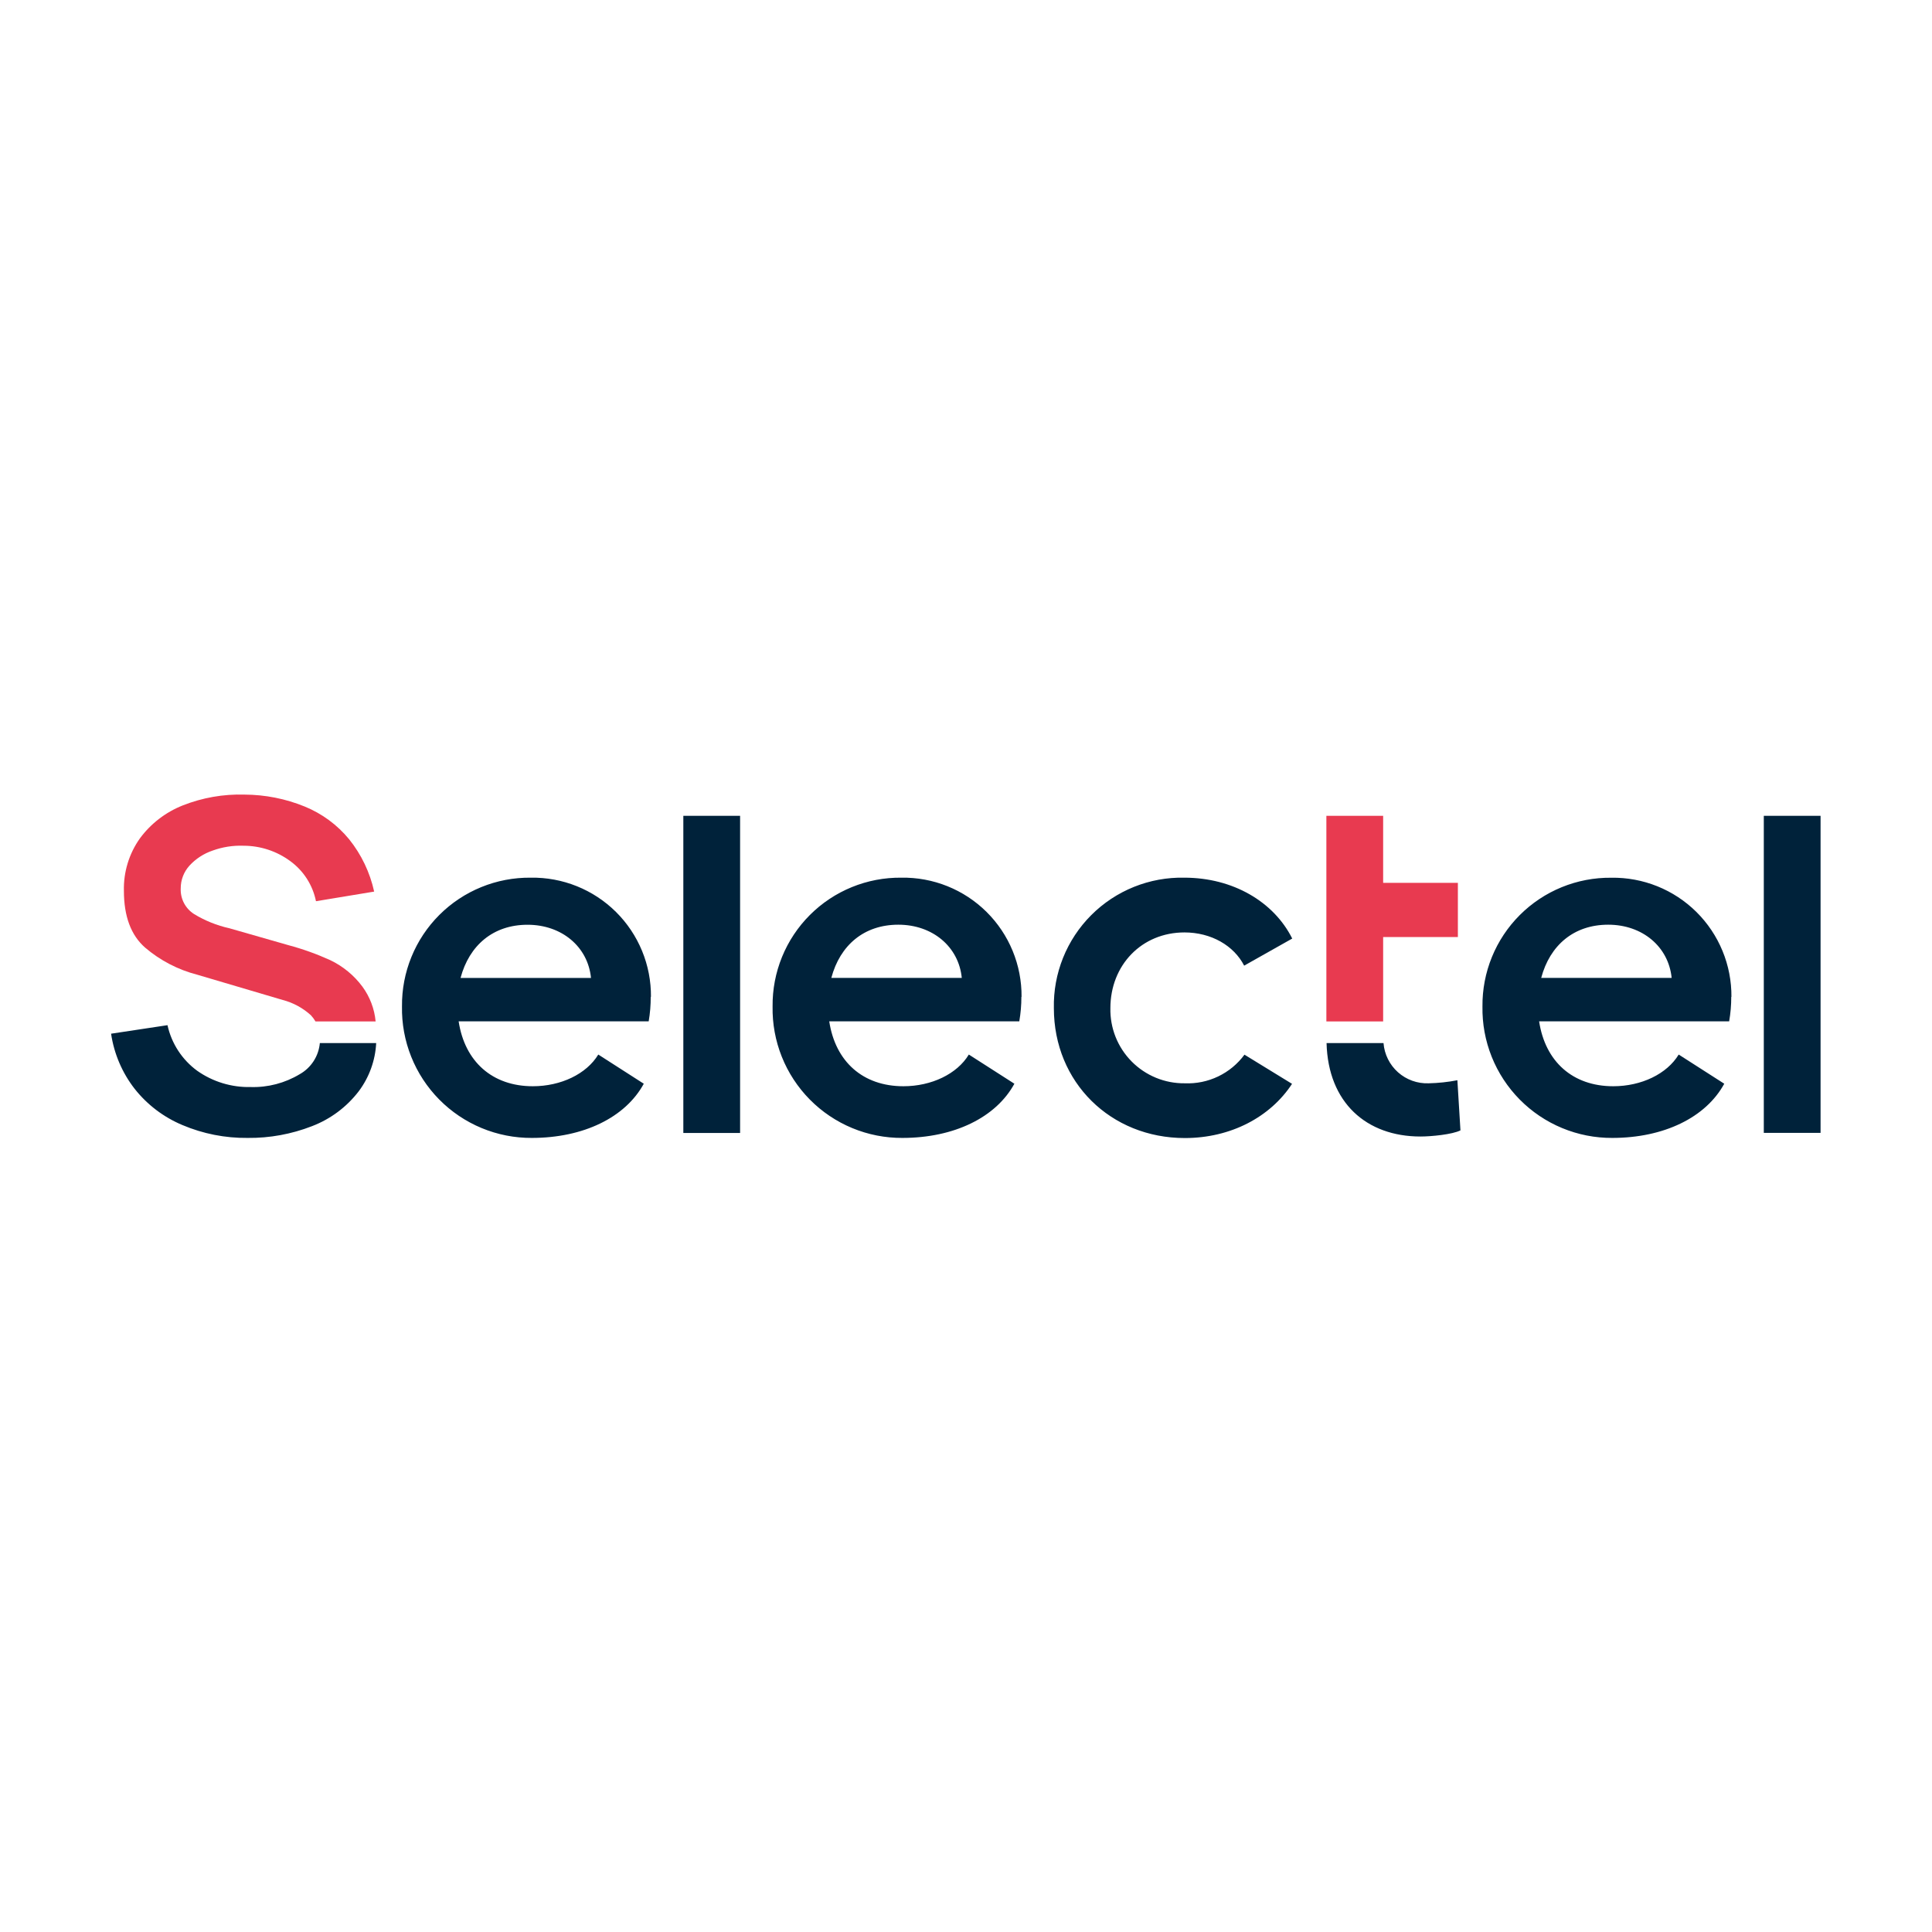 <svg width="800" height="800" viewBox="0 0 800 800" fill="none" xmlns="http://www.w3.org/2000/svg">
<path d="M603.473 447.301L604.743 468.066C601.341 469.767 592.659 470.605 588.191 470.605C565.801 470.605 549.935 456.567 549.3 431.917H572.883C573.247 436.572 575.398 440.905 578.886 444.01C582.374 447.114 586.927 448.748 591.593 448.57C595.582 448.483 599.556 448.058 603.473 447.301ZM282.952 469.133H306.459V337.812H282.952V469.133ZM490.405 386.095C501.625 386.095 510.942 391.604 515.181 399.855L535.084 388.634C527.468 373.402 510.536 363.426 490.405 363.426C483.27 363.277 476.179 364.573 469.557 367.235C462.936 369.897 456.921 373.871 451.875 378.917C446.829 383.963 442.855 389.978 440.193 396.599C437.531 403.221 436.235 410.312 436.384 417.447C436.384 448.164 459.916 471.24 490.608 471.24C509.622 471.24 525.996 462.558 535.008 448.798L515.308 436.715C512.477 440.563 508.744 443.656 504.437 445.723C500.13 447.79 495.381 448.768 490.608 448.57C486.521 448.619 482.467 447.845 478.686 446.294C474.905 444.743 471.475 442.447 468.599 439.544C465.724 436.64 463.462 433.187 461.948 429.391C460.435 425.595 459.701 421.533 459.789 417.447C459.789 399.677 472.711 386.095 490.506 386.095M269.548 412.801C269.603 406.268 268.35 399.789 265.863 393.747C263.375 387.705 259.704 382.222 255.065 377.62C250.426 373.019 244.913 369.393 238.85 366.955C232.788 364.517 226.299 363.317 219.766 363.426C212.745 363.351 205.779 364.679 199.277 367.332C192.775 369.984 186.869 373.908 181.904 378.874C176.938 383.839 173.014 389.745 170.362 396.247C167.709 402.749 166.381 409.715 166.456 416.736C166.327 423.862 167.624 430.943 170.271 437.561C172.917 444.179 176.859 450.201 181.866 455.274C186.872 460.347 192.843 464.368 199.425 467.101C206.008 469.834 213.07 471.224 220.198 471.189C241.598 471.189 258.962 462.71 266.578 448.748L247.741 436.664C242.867 444.711 232.281 449.789 220.629 449.789C203.9 449.789 192.451 439.634 189.912 422.905H268.609C269.185 419.551 269.465 416.153 269.446 412.751M190.699 404.957C194.304 391.401 204.255 382.922 218.446 382.922C232.637 382.922 243.451 392.036 244.72 404.957H190.699ZM423.005 412.801C423.06 406.268 421.807 399.789 419.32 393.747C416.833 387.705 413.161 382.222 408.522 377.62C403.883 373.019 398.37 369.393 392.308 366.955C386.246 364.517 379.757 363.317 373.224 363.426C366.202 363.351 359.236 364.679 352.735 367.332C346.233 369.984 340.326 373.908 335.361 378.874C330.396 383.839 326.472 389.745 323.819 396.247C321.167 402.749 319.839 409.715 319.913 416.736C319.781 423.863 321.076 430.945 323.721 437.565C326.366 444.184 330.308 450.208 335.316 455.282C340.323 460.355 346.294 464.376 352.879 467.108C359.463 469.84 366.527 471.227 373.655 471.189C395.056 471.189 412.419 462.71 420.035 448.748L401.174 436.664C396.325 444.711 385.714 449.789 374.087 449.789C357.332 449.789 345.909 439.634 343.37 422.905H422.066C422.65 419.552 422.939 416.154 422.929 412.751M344.233 404.932C347.838 391.376 357.789 382.897 371.98 382.897C386.17 382.897 396.985 392.01 398.254 404.932H344.233ZM716.948 412.801C717 406.27 715.744 399.794 713.255 393.755C710.767 387.716 707.095 382.235 702.456 377.637C697.817 373.038 692.305 369.414 686.245 366.978C680.184 364.542 673.697 363.343 667.167 363.451C660.146 363.38 653.182 364.71 646.682 367.364C640.181 370.018 634.276 373.942 629.312 378.907C624.347 383.871 620.423 389.776 617.769 396.277C615.115 402.777 613.785 409.741 613.856 416.762C613.731 423.886 615.03 430.963 617.678 437.578C620.326 444.193 624.269 450.213 629.275 455.283C634.282 460.353 640.251 464.372 646.832 467.103C653.412 469.835 660.473 471.224 667.598 471.189C688.973 471.189 706.362 462.71 713.978 448.748L695.116 436.664C690.242 444.711 679.656 449.789 668.004 449.789C651.275 449.789 639.851 439.634 637.313 422.905H716.009C716.593 419.552 716.882 416.154 716.872 412.751M638.176 404.932C641.781 391.376 651.732 382.897 665.923 382.897C680.113 382.897 690.902 392.01 692.197 404.932H638.176ZM730.352 469.107H753.859V337.812H730.352V469.107ZM124.087 444.813C117.967 448.493 110.917 450.335 103.778 450.119C95.878 450.299 88.128 447.941 81.667 443.391C75.398 438.807 71.02 432.09 69.355 424.504L46 428.033C47.23 436.365 50.597 444.236 55.774 450.88C60.984 457.463 67.779 462.616 75.524 465.858C84.072 469.48 93.276 471.295 102.56 471.189C111.648 471.283 120.669 469.637 129.139 466.34C136.846 463.404 143.58 458.375 148.584 451.819C152.901 446.045 155.402 439.117 155.768 431.917H132.439C132.199 434.583 131.313 437.151 129.858 439.398C128.403 441.645 126.422 443.504 124.087 444.813Z" fill="#00223A"/>
<path d="M572.731 422.956H549.224V388V337.812H572.731V365.558H603.676V388H572.731V422.956ZM150.082 408.562C146.596 403.862 142.012 400.087 136.729 397.57C131.147 395.032 125.365 392.96 119.441 391.376L94.969 384.369C89.805 383.221 84.865 381.232 80.347 378.48C78.573 377.35 77.129 375.771 76.161 373.903C75.194 372.035 74.737 369.944 74.838 367.843C74.826 364.372 76.112 361.022 78.443 358.45C81.066 355.595 84.366 353.447 88.039 352.206C92.143 350.718 96.496 350.037 100.859 350.2C107.821 350.207 114.599 352.44 120.203 356.572C125.701 360.58 129.496 366.504 130.839 373.174L154.931 369.189C153.195 361.281 149.66 353.879 144.599 347.56C139.687 341.574 133.362 336.907 126.194 333.978C118.271 330.741 109.798 329.06 101.24 329.028C92.512 328.77 83.823 330.29 75.701 333.496C68.614 336.292 62.456 341.025 57.931 347.154C53.433 353.491 51.109 361.115 51.306 368.884C51.306 379.394 54.217 387.213 60.038 392.341C66.301 397.701 73.709 401.557 81.692 403.612L117.08 414.071C121.431 415.206 125.439 417.385 128.758 420.417C129.472 421.195 130.102 422.046 130.636 422.956H155.54C155.055 417.753 153.168 412.779 150.082 408.562Z" fill="#E83A50"/>
</svg>
